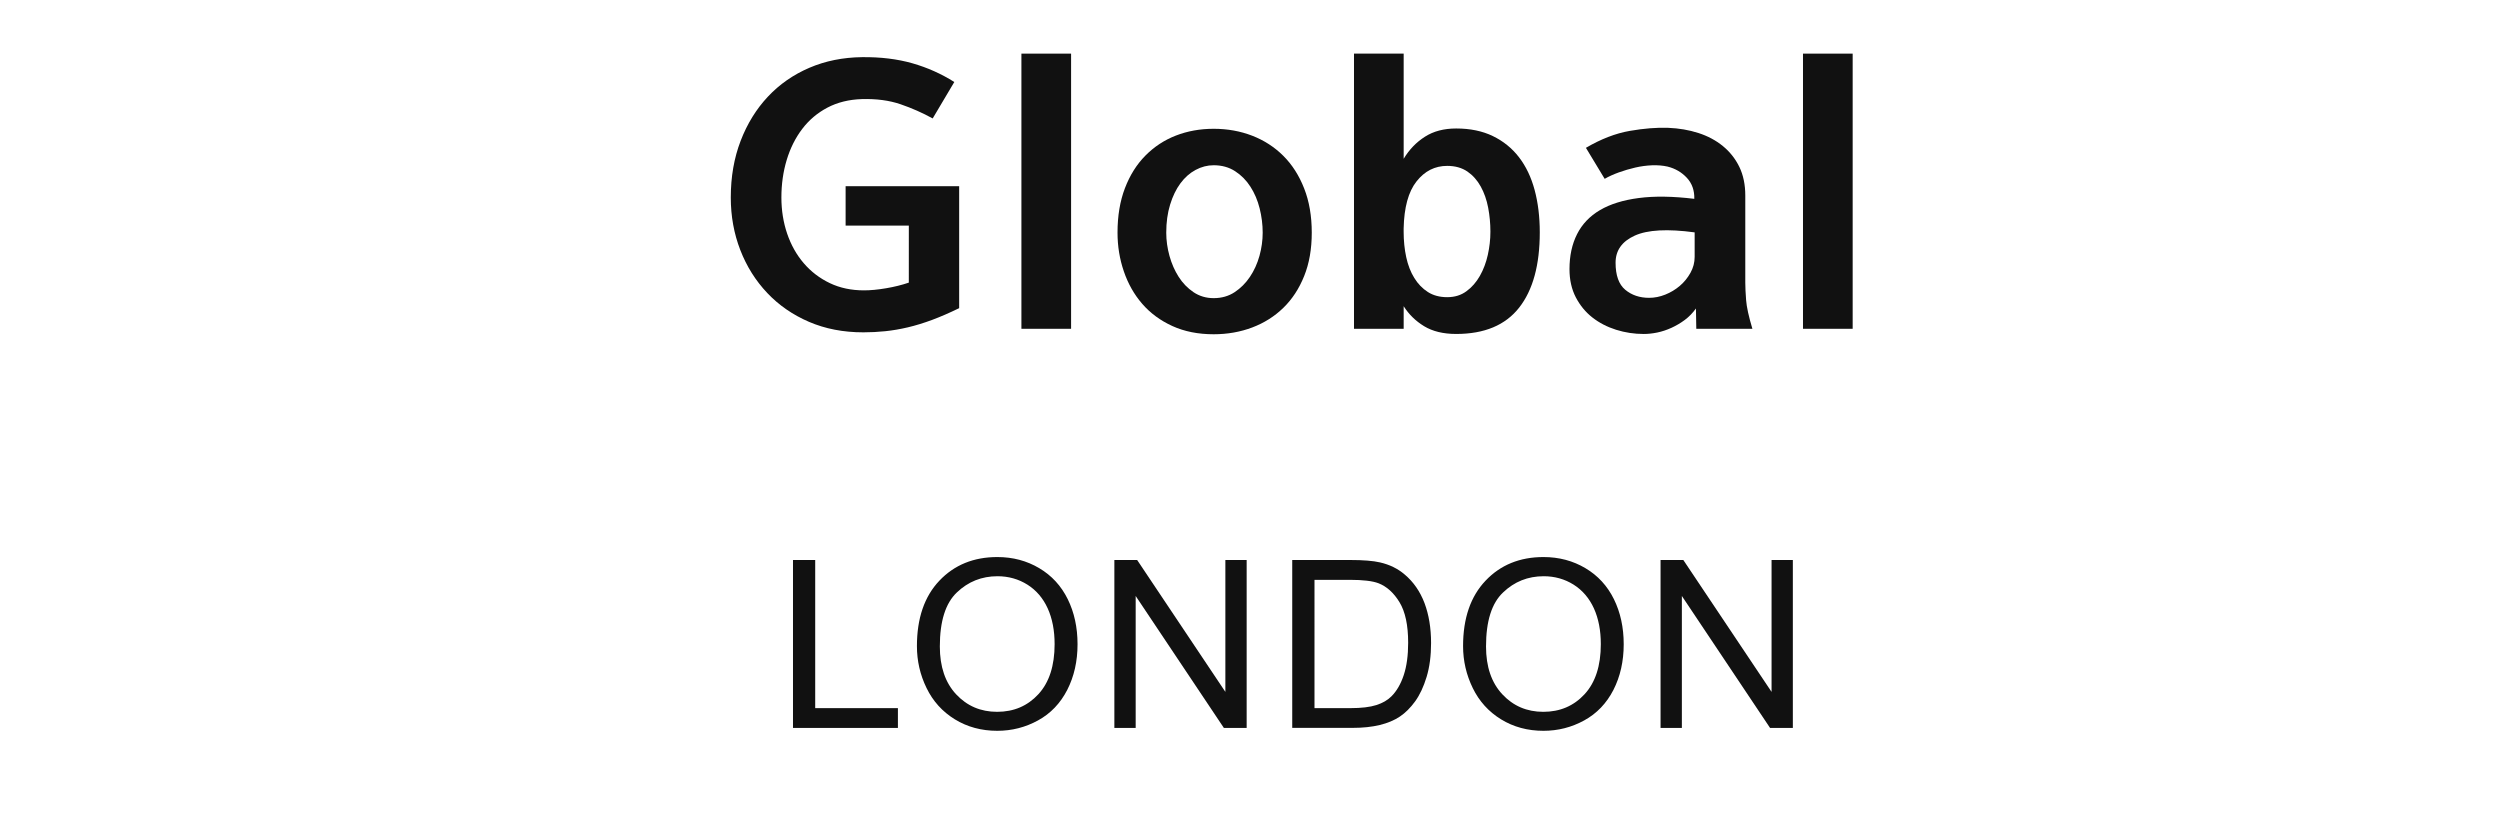 <?xml version="1.0" encoding="utf-8"?>
<!-- Generator: Adobe Illustrator 16.0.0, SVG Export Plug-In . SVG Version: 6.00 Build 0)  -->
<!DOCTYPE svg PUBLIC "-//W3C//DTD SVG 1.1//EN" "http://www.w3.org/Graphics/SVG/1.1/DTD/svg11.dtd">
<svg version="1.1" id="레이어_1" xmlns="http://www.w3.org/2000/svg" xmlns:xlink="http://www.w3.org/1999/xlink" x="0px"
	 y="0px" width="122px" height="40px" viewBox="0 0 122 40" enable-background="new 0 0 122 40" xml:space="preserve">
<g>
	<path fill="#111111" d="M38.698,35.523v-8.195h1.084v7.229h4.036v0.967H38.698L38.698,35.523z"/>
	<path fill="#111111" d="M44.746,31.531c0-1.359,0.365-2.424,1.096-3.194c0.73-0.769,1.673-1.153,2.828-1.153
		c0.757,0,1.438,0.182,2.046,0.543c0.608,0.36,1.07,0.864,1.39,1.512c0.318,0.646,0.478,1.38,0.478,2.199
		c0,0.832-0.168,1.574-0.503,2.23c-0.336,0.654-0.811,1.152-1.426,1.488c-0.614,0.338-1.278,0.507-1.99,0.507
		c-0.771,0-1.461-0.187-2.068-0.56s-1.067-0.881-1.38-1.525C44.902,32.934,44.746,32.251,44.746,31.531z M45.864,31.549
		c0,0.987,0.265,1.766,0.796,2.334c0.531,0.568,1.197,0.854,1.999,0.854c0.815,0,1.487-0.287,2.015-0.861
		c0.527-0.572,0.791-1.389,0.791-2.441c0-0.668-0.112-1.25-0.338-1.748c-0.226-0.496-0.556-0.883-0.989-1.156
		c-0.435-0.273-0.922-0.411-1.462-0.411c-0.768,0-1.429,0.264-1.981,0.791C46.141,29.436,45.864,30.314,45.864,31.549z"/>
	<path fill="#111111" d="M54.381,35.523v-8.195h1.112l4.305,6.436v-6.436h1.039v8.195h-1.112l-4.304-6.439v6.439H54.381z"/>
	<path fill="#111111" d="M63.061,35.523v-8.195h2.823c0.638,0,1.124,0.039,1.459,0.117c0.47,0.107,0.87,0.305,1.202,0.588
		c0.434,0.365,0.756,0.832,0.971,1.398c0.213,0.568,0.32,1.219,0.32,1.948c0,0.623-0.072,1.175-0.218,1.655s-0.332,0.878-0.56,1.193
		c-0.228,0.313-0.477,0.563-0.746,0.742c-0.271,0.182-0.597,0.318-0.979,0.411c-0.383,0.093-0.82,0.14-1.316,0.14h-2.957V35.523z
		 M64.146,34.557h1.75c0.539,0,0.963-0.051,1.271-0.15s0.554-0.242,0.735-0.426c0.257-0.256,0.457-0.603,0.601-1.037
		c0.144-0.434,0.215-0.959,0.215-1.578c0-0.857-0.141-1.516-0.422-1.977c-0.28-0.461-0.623-0.769-1.024-0.926
		c-0.291-0.111-0.76-0.167-1.403-0.167h-1.722V34.557z"/>
	<path fill="#111111" d="M71.398,31.531c0-1.359,0.365-2.424,1.097-3.194c0.729-0.769,1.673-1.153,2.828-1.153
		c0.757,0,1.438,0.182,2.046,0.543c0.607,0.36,1.07,0.864,1.39,1.512c0.318,0.646,0.478,1.38,0.478,2.199
		c0,0.832-0.168,1.574-0.502,2.23c-0.336,0.654-0.812,1.152-1.426,1.488c-0.615,0.338-1.278,0.507-1.99,0.507
		c-0.771,0-1.461-0.187-2.068-0.56s-1.066-0.881-1.38-1.525S71.398,32.251,71.398,31.531z M72.518,31.549
		c0,0.987,0.266,1.766,0.797,2.334c0.53,0.568,1.196,0.854,1.998,0.854c0.815,0,1.487-0.287,2.016-0.861
		c0.527-0.572,0.791-1.389,0.791-2.441c0-0.668-0.112-1.25-0.338-1.748c-0.227-0.496-0.557-0.883-0.989-1.156
		c-0.435-0.273-0.922-0.411-1.462-0.411c-0.768,0-1.43,0.264-1.98,0.791C72.794,29.436,72.518,30.314,72.518,31.549z"/>
	<path fill="#111111" d="M81.035,35.523v-8.195h1.111l4.306,6.436v-6.436h1.039v8.195h-1.112l-4.304-6.439v6.439H81.035z"/>
</g>
<g>
	<path fill="#111111" d="M44.351,11.008h-3.085V9.087h5.541v5.951c-0.473,0.23-0.913,0.422-1.322,0.574
		c-0.409,0.152-0.803,0.273-1.181,0.362c-0.378,0.089-0.745,0.152-1.102,0.189s-0.714,0.055-1.071,0.055
		c-0.976,0-1.859-0.171-2.652-0.512c-0.792-0.341-1.472-0.811-2.038-1.409s-1.005-1.296-1.314-2.093
		c-0.309-0.797-0.465-1.653-0.465-2.566c0-1.008,0.16-1.928,0.48-2.763s0.764-1.553,1.33-2.157c0.566-0.604,1.241-1.073,2.022-1.409
		c0.782-0.336,1.64-0.509,2.574-0.52c0.902-0.01,1.721,0.089,2.456,0.299c0.734,0.21,1.416,0.515,2.046,0.913L45.515,5.78
		c-0.493-0.272-1.016-0.503-1.566-0.692c-0.55-0.189-1.184-0.273-1.896-0.252c-0.63,0.021-1.188,0.16-1.677,0.417
		c-0.488,0.257-0.897,0.604-1.228,1.039c-0.331,0.436-0.583,0.939-0.756,1.511c-0.173,0.572-0.26,1.183-0.26,1.834
		c0,0.629,0.095,1.22,0.283,1.771c0.189,0.551,0.459,1.031,0.811,1.44c0.352,0.409,0.774,0.732,1.268,0.968
		c0.493,0.236,1.049,0.354,1.669,0.354c0.314,0,0.674-0.034,1.078-0.103c0.403-0.068,0.773-0.16,1.109-0.275L44.351,11.008
		L44.351,11.008z"/>
	<path fill="#111111" d="M49.845,2.617h2.424v13.428h-2.424V2.617z"/>
	<path fill="#111111" d="M59.227,6.285c0.671,0,1.299,0.113,1.881,0.338c0.583,0.226,1.089,0.554,1.52,0.984
		c0.431,0.43,0.769,0.96,1.015,1.59c0.248,0.63,0.371,1.349,0.371,2.157c0,0.797-0.123,1.503-0.371,2.117
		c-0.246,0.614-0.584,1.131-1.015,1.55c-0.431,0.42-0.937,0.74-1.52,0.96c-0.582,0.22-1.21,0.331-1.881,0.331
		c-0.756,0-1.428-0.134-2.015-0.401c-0.588-0.268-1.079-0.63-1.473-1.086c-0.395-0.456-0.692-0.983-0.896-1.582
		c-0.205-0.598-0.308-1.228-0.308-1.889c0-0.819,0.121-1.543,0.362-2.172c0.241-0.63,0.574-1.16,1-1.59
		c0.425-0.43,0.921-0.756,1.487-0.976C57.95,6.396,58.565,6.285,59.227,6.285z M59.227,8.064c-0.305,0-0.599,0.076-0.882,0.228
		c-0.283,0.152-0.53,0.37-0.739,0.653c-0.211,0.284-0.378,0.63-0.504,1.039c-0.126,0.409-0.189,0.866-0.189,1.37
		c0,0.378,0.053,0.755,0.157,1.133c0.105,0.378,0.255,0.719,0.449,1.023c0.194,0.304,0.436,0.553,0.724,0.748
		c0.289,0.194,0.617,0.291,0.984,0.291c0.388,0,0.729-0.097,1.023-0.291c0.293-0.194,0.543-0.443,0.747-0.748
		c0.205-0.305,0.359-0.646,0.465-1.023c0.104-0.378,0.157-0.755,0.157-1.133c0-0.399-0.051-0.795-0.149-1.188
		c-0.099-0.393-0.25-0.745-0.449-1.055c-0.199-0.31-0.448-0.562-0.747-0.756C59.975,8.161,59.625,8.064,59.227,8.064z"/>
	<path fill="#111111" d="M71.063,6.27c0.684,0,1.278,0.124,1.787,0.37c0.51,0.247,0.935,0.59,1.275,1.031s0.596,0.974,0.764,1.598
		c0.168,0.625,0.252,1.314,0.252,2.07c0,1.595-0.336,2.82-1.008,3.675s-1.695,1.283-3.07,1.283c-0.629,0-1.15-0.126-1.565-0.378
		c-0.414-0.252-0.747-0.577-0.999-0.976v1.102h-2.424V2.617h2.424v5.132c0.271-0.451,0.619-0.811,1.039-1.078
		C69.956,6.403,70.466,6.27,71.063,6.27z M70.623,8.095c-0.6,0-1.098,0.252-1.495,0.756c-0.399,0.503-0.608,1.27-0.63,2.298v0.157
		c0,0.441,0.042,0.855,0.126,1.244c0.084,0.389,0.215,0.727,0.394,1.015c0.178,0.289,0.398,0.517,0.662,0.685
		c0.262,0.168,0.576,0.252,0.943,0.252s0.682-0.097,0.943-0.292c0.264-0.194,0.48-0.443,0.653-0.748s0.302-0.646,0.386-1.023
		s0.127-0.755,0.127-1.133c0-0.398-0.037-0.79-0.11-1.173c-0.073-0.383-0.194-0.727-0.362-1.031
		c-0.168-0.304-0.385-0.548-0.652-0.732C71.339,8.188,71.011,8.095,70.623,8.095z"/>
	<path fill="#111111" d="M77.393,7.214c0.733-0.43,1.447-0.706,2.142-0.827c0.692-0.12,1.315-0.17,1.873-0.149
		c0.524,0.021,1.015,0.105,1.472,0.252c0.456,0.147,0.855,0.359,1.196,0.638c0.341,0.278,0.608,0.617,0.803,1.015
		c0.194,0.399,0.291,0.866,0.291,1.401v4.25c0,0.231,0.015,0.514,0.04,0.85s0.128,0.803,0.307,1.401h-2.738l-0.017-0.992
		c-0.157,0.22-0.339,0.407-0.543,0.559c-0.204,0.152-0.423,0.281-0.653,0.386s-0.461,0.181-0.691,0.229
		c-0.23,0.047-0.451,0.071-0.661,0.071c-0.462,0-0.911-0.068-1.347-0.205c-0.436-0.137-0.82-0.336-1.156-0.598
		c-0.336-0.263-0.605-0.59-0.811-0.984c-0.205-0.394-0.309-0.853-0.309-1.377c0-0.651,0.123-1.22,0.37-1.708
		c0.246-0.488,0.619-0.879,1.118-1.173c0.498-0.293,1.13-0.49,1.896-0.59c0.766-0.1,1.668-0.086,2.707,0.04
		c0.01-0.409-0.109-0.75-0.361-1.023c-0.252-0.272-0.567-0.457-0.944-0.551c-0.231-0.052-0.483-0.073-0.756-0.063
		c-0.272,0.011-0.546,0.047-0.818,0.11c-0.272,0.063-0.541,0.142-0.803,0.236c-0.263,0.095-0.494,0.2-0.692,0.315L77.393,7.214z
		 M80.479,14.534c0.262,0,0.523-0.052,0.787-0.157c0.262-0.105,0.498-0.247,0.707-0.425c0.211-0.178,0.383-0.391,0.521-0.637
		c0.137-0.246,0.205-0.506,0.205-0.779V11.34c-1.322-0.179-2.296-0.126-2.921,0.157c-0.625,0.283-0.938,0.724-0.938,1.322
		c0,0.619,0.158,1.06,0.473,1.322C79.627,14.403,80.016,14.534,80.479,14.534z"/>
	<path fill="#111111" d="M87.986,2.617h2.424v13.428h-2.424V2.617z"/>
</g>
</svg>

